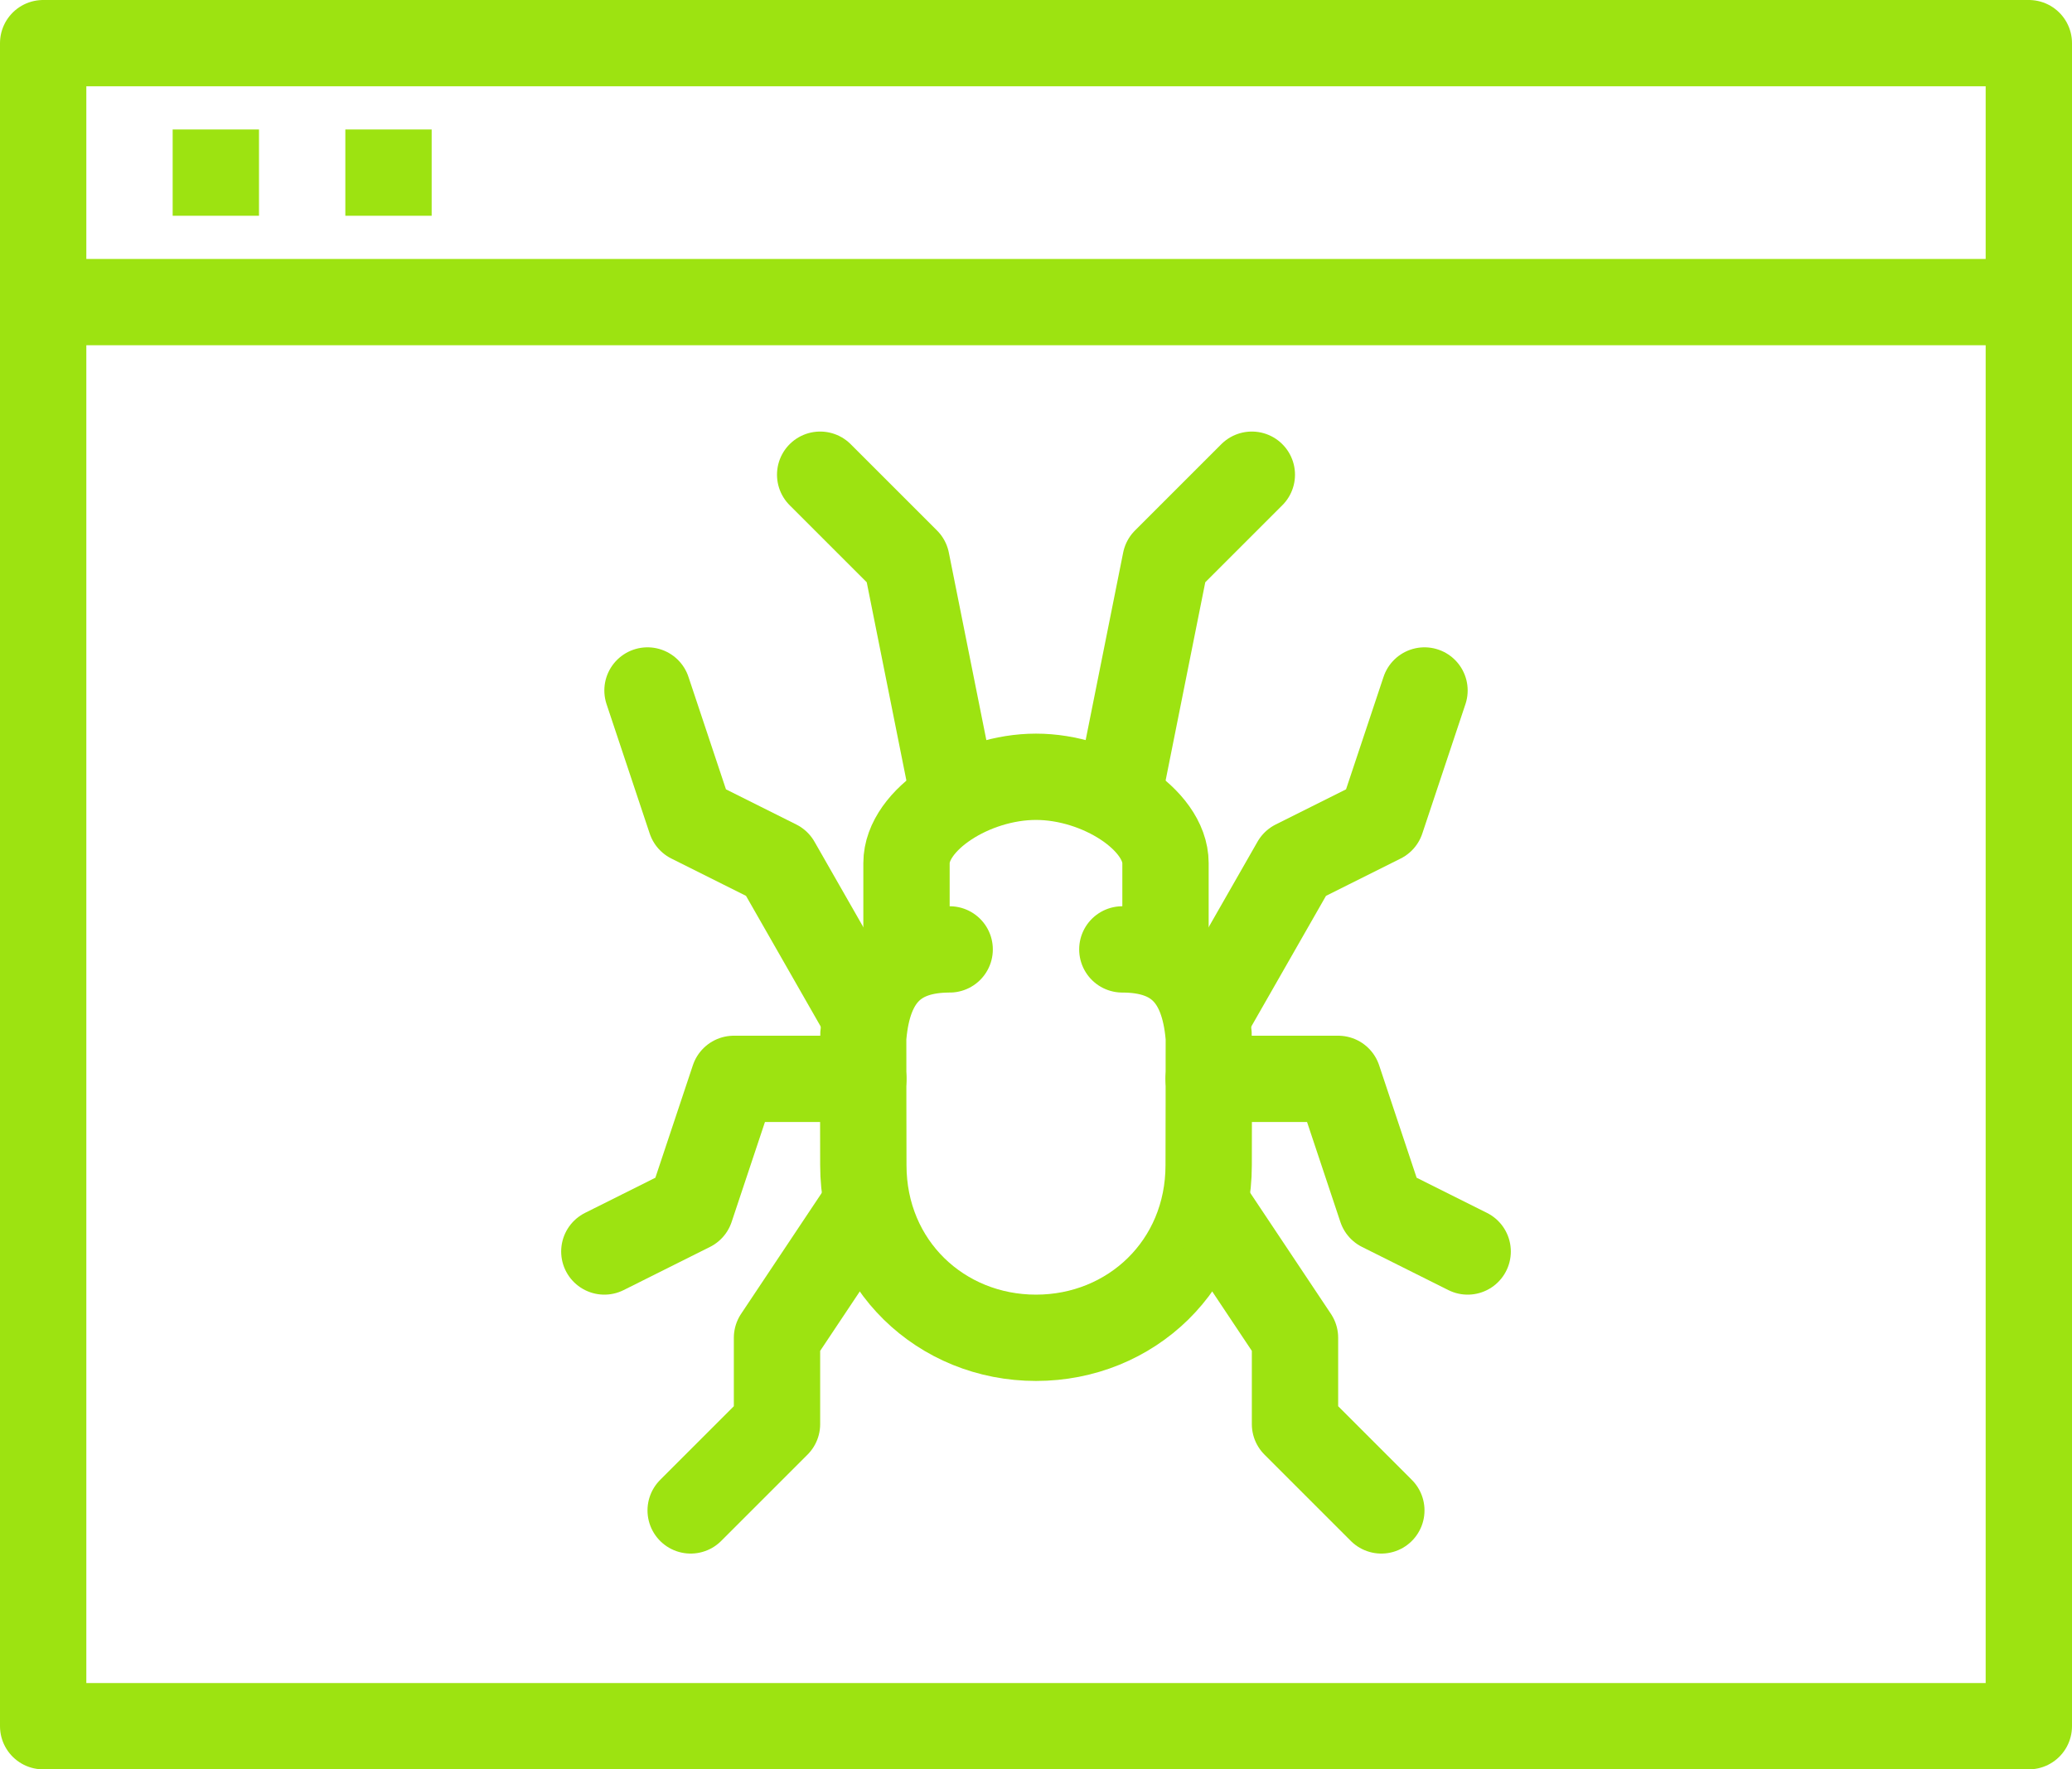<svg width="48" height="41" viewBox="0 0 48 41" fill="none" xmlns="http://www.w3.org/2000/svg">
<path d="M47 1H1V40H47V1Z" stroke="#9DE311" stroke-width="2" stroke-miterlimit="10" stroke-linejoin="round"/>
<path d="M1 7H47" stroke="#9DE311" stroke-width="2" stroke-miterlimit="10" stroke-linejoin="round"/>
<path d="M4 4H6" stroke="#9DE311" stroke-width="2" stroke-miterlimit="10" stroke-linejoin="round"/>
<path d="M8 4H10" stroke="#9DE311" stroke-width="2" stroke-miterlimit="10" stroke-linejoin="round"/>
<path d="M22 22C20.759 22 20.12 22.642 20 24C19.993 24.081 20 27 20 27C20 29.31 21.8 31 24 31C26.2 31 28 29.31 28 27C28 27 28.007 24.081 28 24C27.88 22.642 27.241 22 26 22" stroke="#9DE311" stroke-width="2" stroke-miterlimit="10" stroke-linecap="round" stroke-linejoin="round"/>
<path d="M27 22.02V20C27 18.996 25.472 18 24 18C22.528 18 21 18.996 21 20V22.02" stroke="#9DE311" stroke-width="2" stroke-miterlimit="10" stroke-linecap="round" stroke-linejoin="round"/>
<path d="M20 23.5L18 20L16 19L15 16" stroke="#9DE311" stroke-width="2" stroke-miterlimit="10" stroke-linecap="round" stroke-linejoin="round"/>
<path d="M20 28L18 31V33L16 35" stroke="#9DE311" stroke-width="2" stroke-miterlimit="10" stroke-linecap="round" stroke-linejoin="round"/>
<path d="M20 25H17L16 28L14 29" stroke="#9DE311" stroke-width="2" stroke-miterlimit="10" stroke-linecap="round" stroke-linejoin="round"/>
<path d="M28 23.5L30 20L32 19L33 16" stroke="#9DE311" stroke-width="2" stroke-miterlimit="10" stroke-linecap="round" stroke-linejoin="round"/>
<path d="M28 28L30 31V33L32 35" stroke="#9DE311" stroke-width="2" stroke-miterlimit="10" stroke-linecap="round" stroke-linejoin="round"/>
<path d="M28 25H31L32 28L34 29" stroke="#9DE311" stroke-width="2" stroke-miterlimit="10" stroke-linecap="round" stroke-linejoin="round"/>
<path d="M26 18L27 13L29 11" stroke="#9DE311" stroke-width="2" stroke-miterlimit="10" stroke-linecap="round" stroke-linejoin="round"/>
<path d="M22 18L21 13L19 11" stroke="#9DE311" stroke-width="2" stroke-miterlimit="10" stroke-linecap="round" stroke-linejoin="round"/>
</svg>
